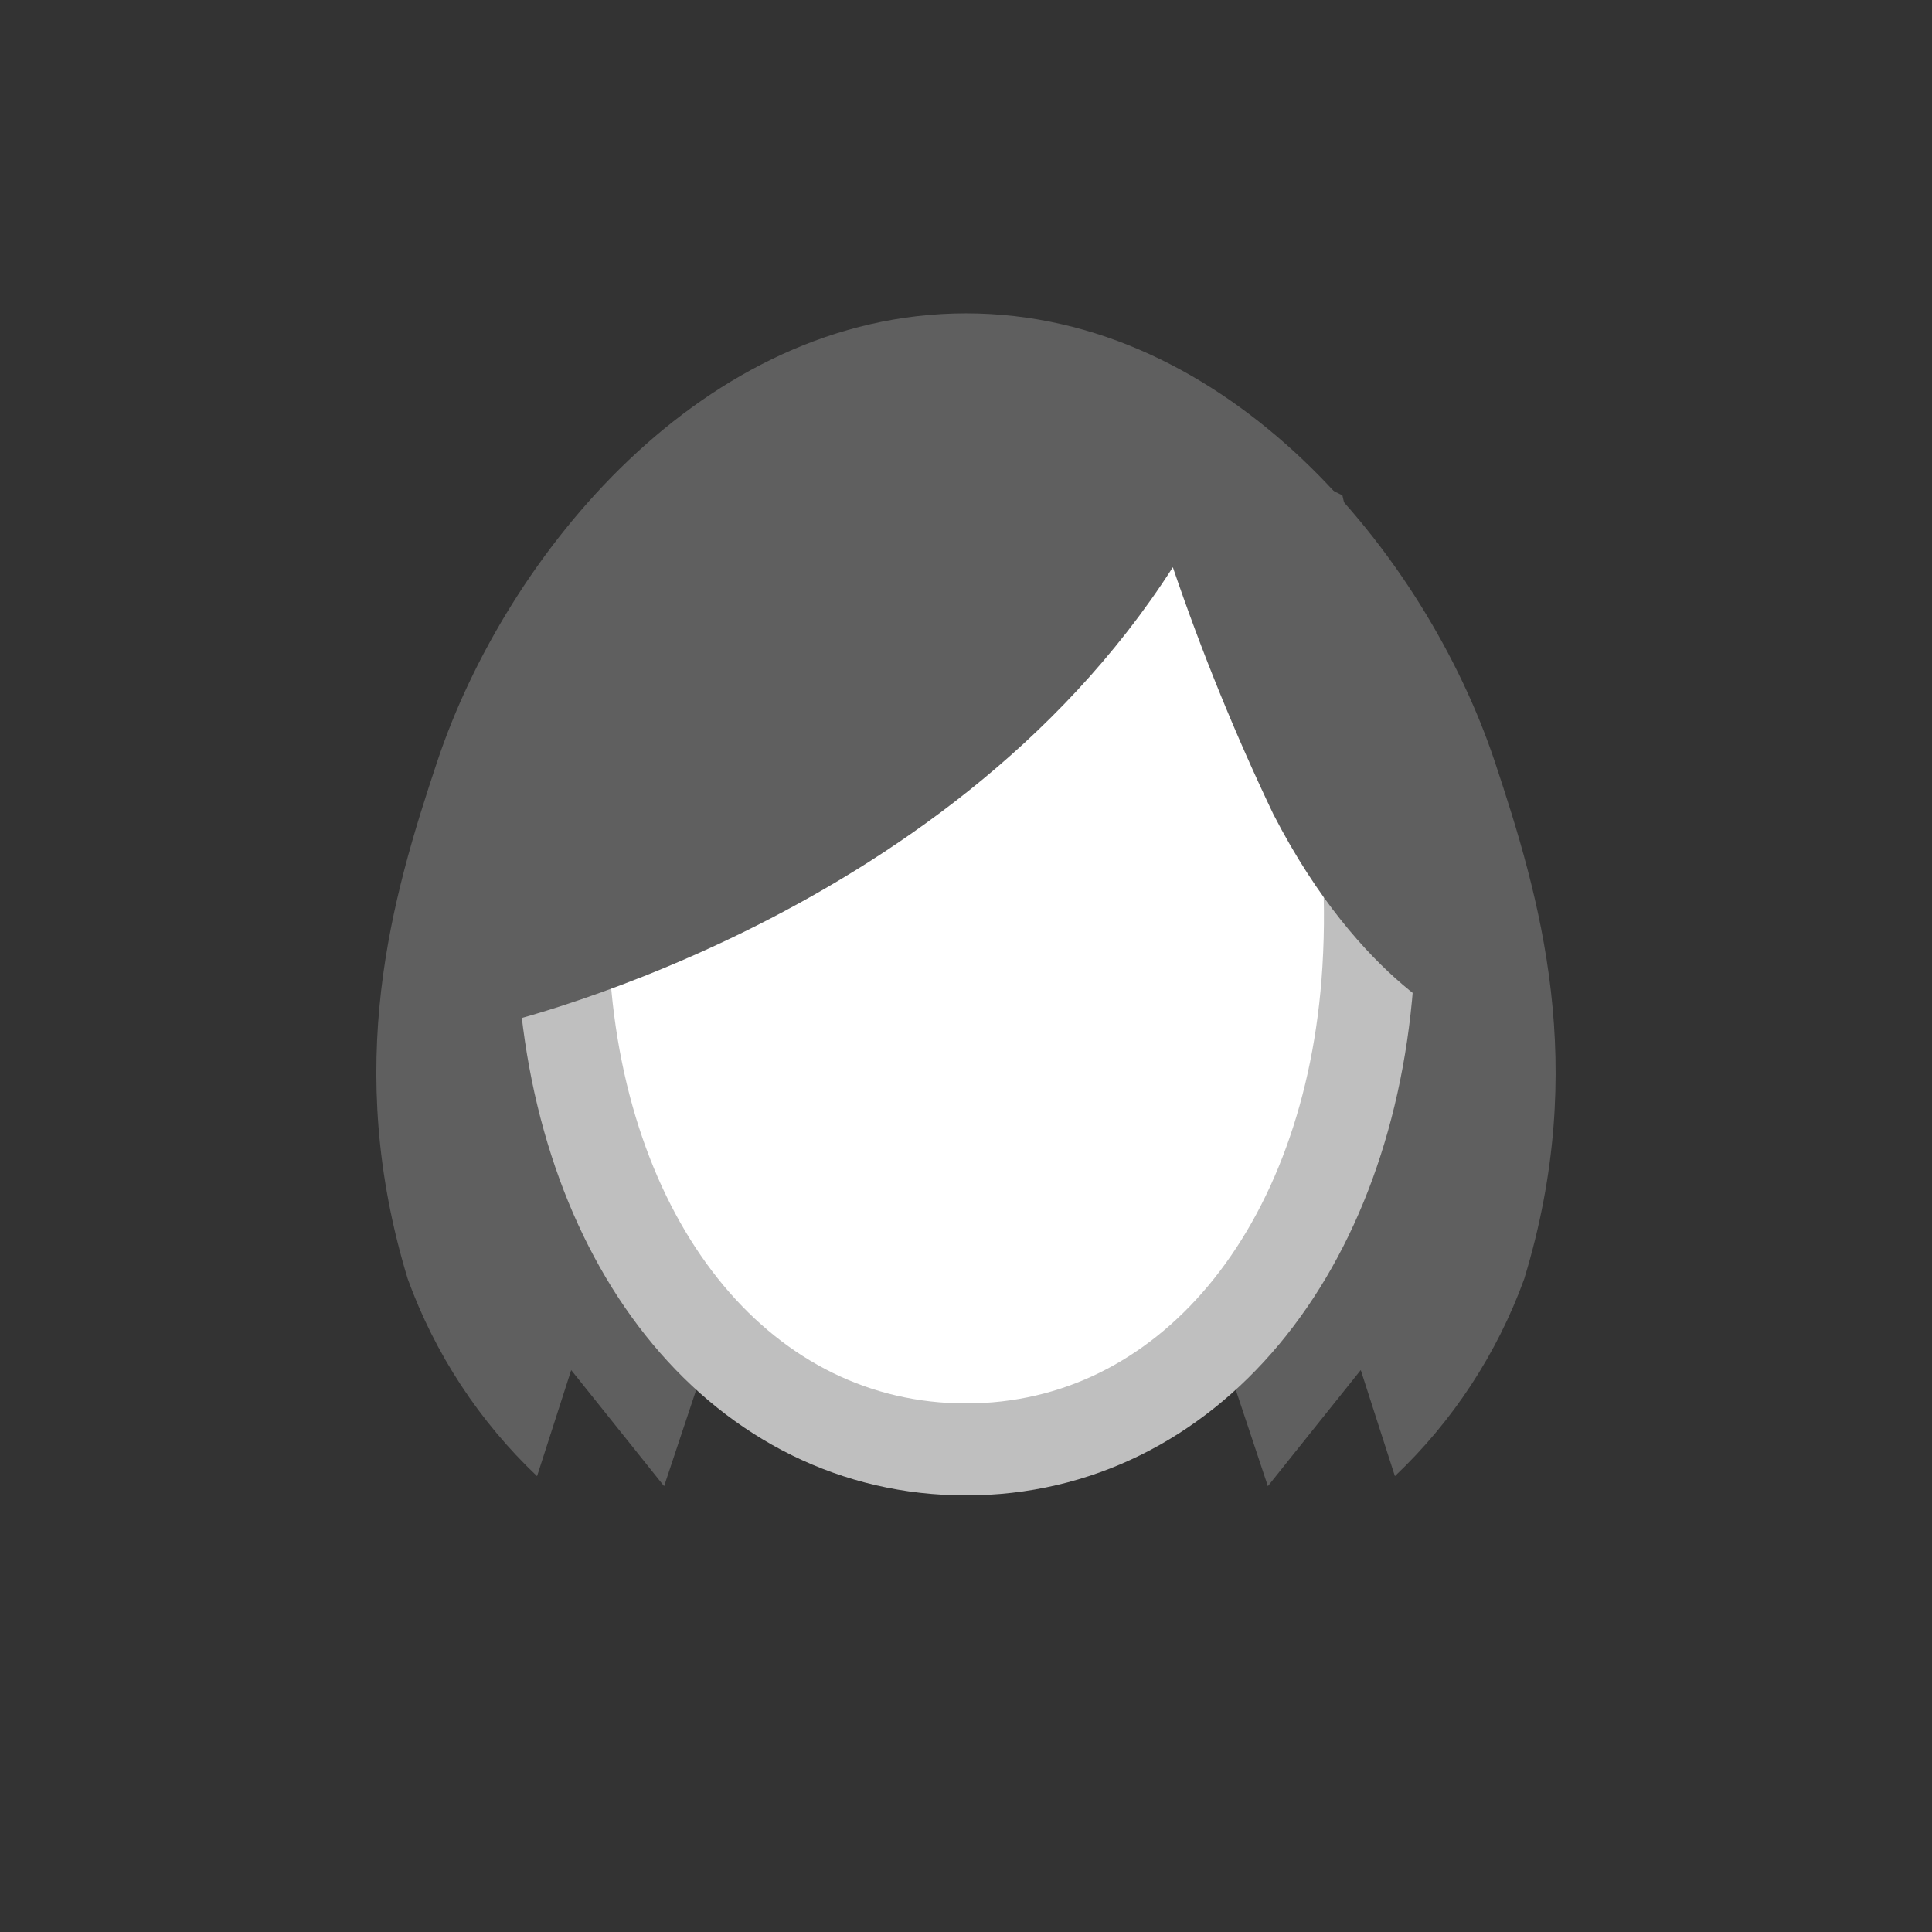 <svg width="52" height="52" viewBox="0 0 52 52" fill="none" xmlns="http://www.w3.org/2000/svg">
<rect x="0" y="0" width="52" height="52" fill="#333333" stroke="none"/>
<g id="hair-74">
<g id="74">
<path id="Vector" d="M26 39.815C26.335 39.815 33.125 37 33.125 37L34.125 40L36.625 36.875L37.544 39.73C39.101 38.255 40.293 36.437 41.025 34.421C42.777 28.67 41.45 24.155 40.232 20.499C38.375 14.931 33.072 8.434 26 8.434C18.928 8.434 13.623 14.931 11.767 20.5C10.549 24.156 9.222 28.671 10.974 34.422C11.706 36.438 12.898 38.256 14.455 39.731L15.374 36.876L17.874 40L18.874 37C18.874 37 25.664 39.815 26 39.815Z" fill="#5F5F5F"/>
<path id="Vector_2" d="M26 11.09C18.961 11.09 14.64 17.414 15.171 26.095C15.635 33.674 20.043 39.011 26 39.011C31.956 39.011 36.365 33.674 36.828 26.095C37.359 17.414 33.037 11.09 26 11.09Z" fill="white" stroke="#BFBFBF" stroke-width="2.475"/>
<path id="Vector_3" d="M13.131 27.638C13.131 27.638 25.38 24.938 31.567 15.267C32.339 17.535 33.242 19.756 34.274 21.918C36.642 26.518 39.459 27.638 39.459 27.638L36.131 13.333L27 8.77L19.42 10.626L13.483 18.446L13.131 27.638Z" fill="#5F5F5F"/>
</g>
</g>
</svg>
